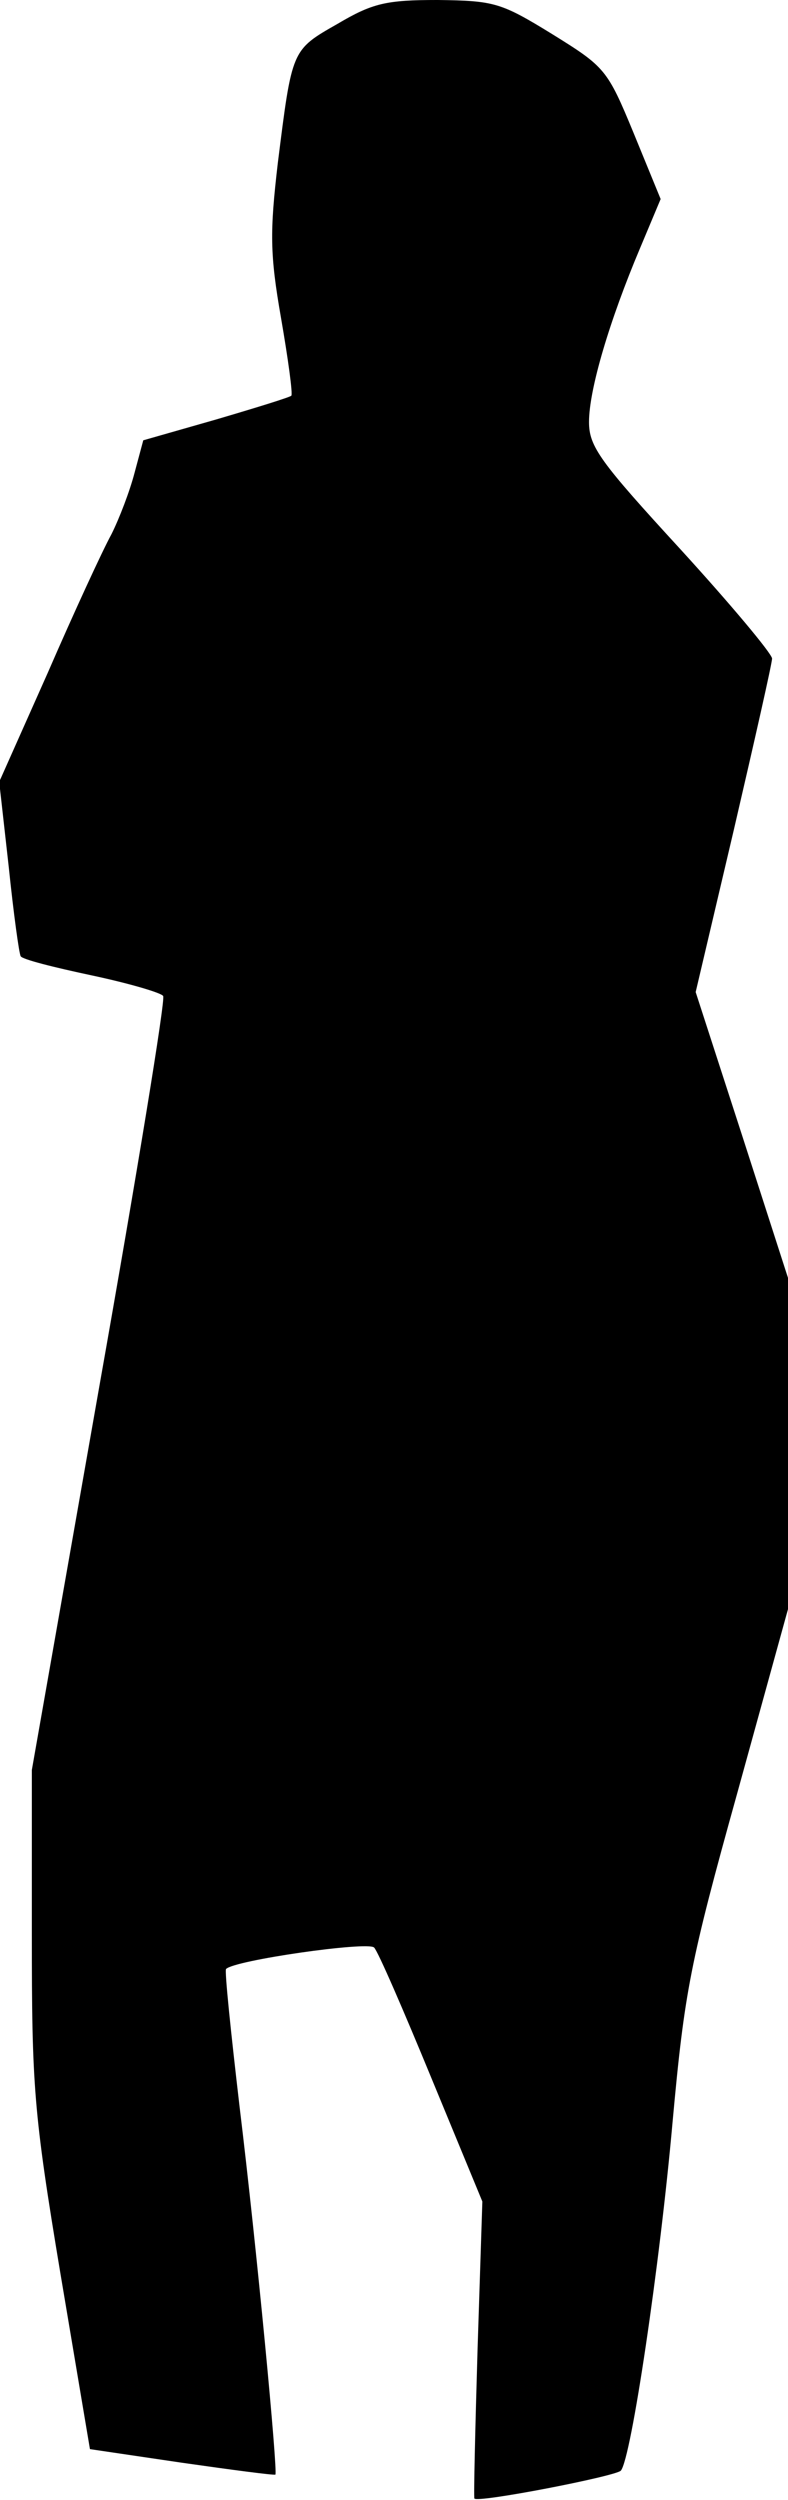 <?xml version="1.0" standalone="no"?>
<!DOCTYPE svg PUBLIC "-//W3C//DTD SVG 20010904//EN"
 "http://www.w3.org/TR/2001/REC-SVG-20010904/DTD/svg10.dtd">
<svg version="1.0" xmlns="http://www.w3.org/2000/svg"
 width="99pt" height="314pt" viewBox="0 0 99 314"
 preserveAspectRatio="xMidYMid meet">
<g transform="translate(0,314) scale(0.1,-0.1)"
fill="#000000" stroke="none">
<path fill="#000000" stroke="none" d="M424 3110 c-58 -33 -57 -32 -75 -175
-10 -86 -10 -114 4 -194 9 -52 15 -96 13 -98 -2 -2 -44 -15 -95 -30 l-91 -26
-11 -41 c-6 -23 -19 -57 -29 -77 -11 -20 -47 -98 -80 -174 l-61 -137 12 -107
c6 -58 13 -109 15 -112 2 -4 42 -14 89 -24 47 -10 88 -22 90 -26 3 -4 -33
-224 -80 -489 l-85 -483 0 -206 c0 -191 2 -223 36 -427 l37 -220 115 -17 c63
-9 116 -16 118 -15 3 5 -23 281 -45 462 -11 94 -19 171 -17 173 10 11 178 35
186 27 5 -5 37 -79 72 -164 l64 -155 -6 -185 c-3 -102 -5 -186 -4 -188 3 -6
178 28 184 35 13 15 49 258 65 438 15 164 22 200 81 412 l64 232 0 208 0 208
-58 180 -58 179 48 204 c26 112 48 209 48 215 -1 7 -52 68 -115 137 -101 110
-115 129 -115 160 0 41 26 128 64 218 l26 62 -34 83 c-33 80 -36 83 -102 124
-65 40 -73 42 -144 43 -65 0 -82 -4 -126 -30z"/>
</g>
</svg>
